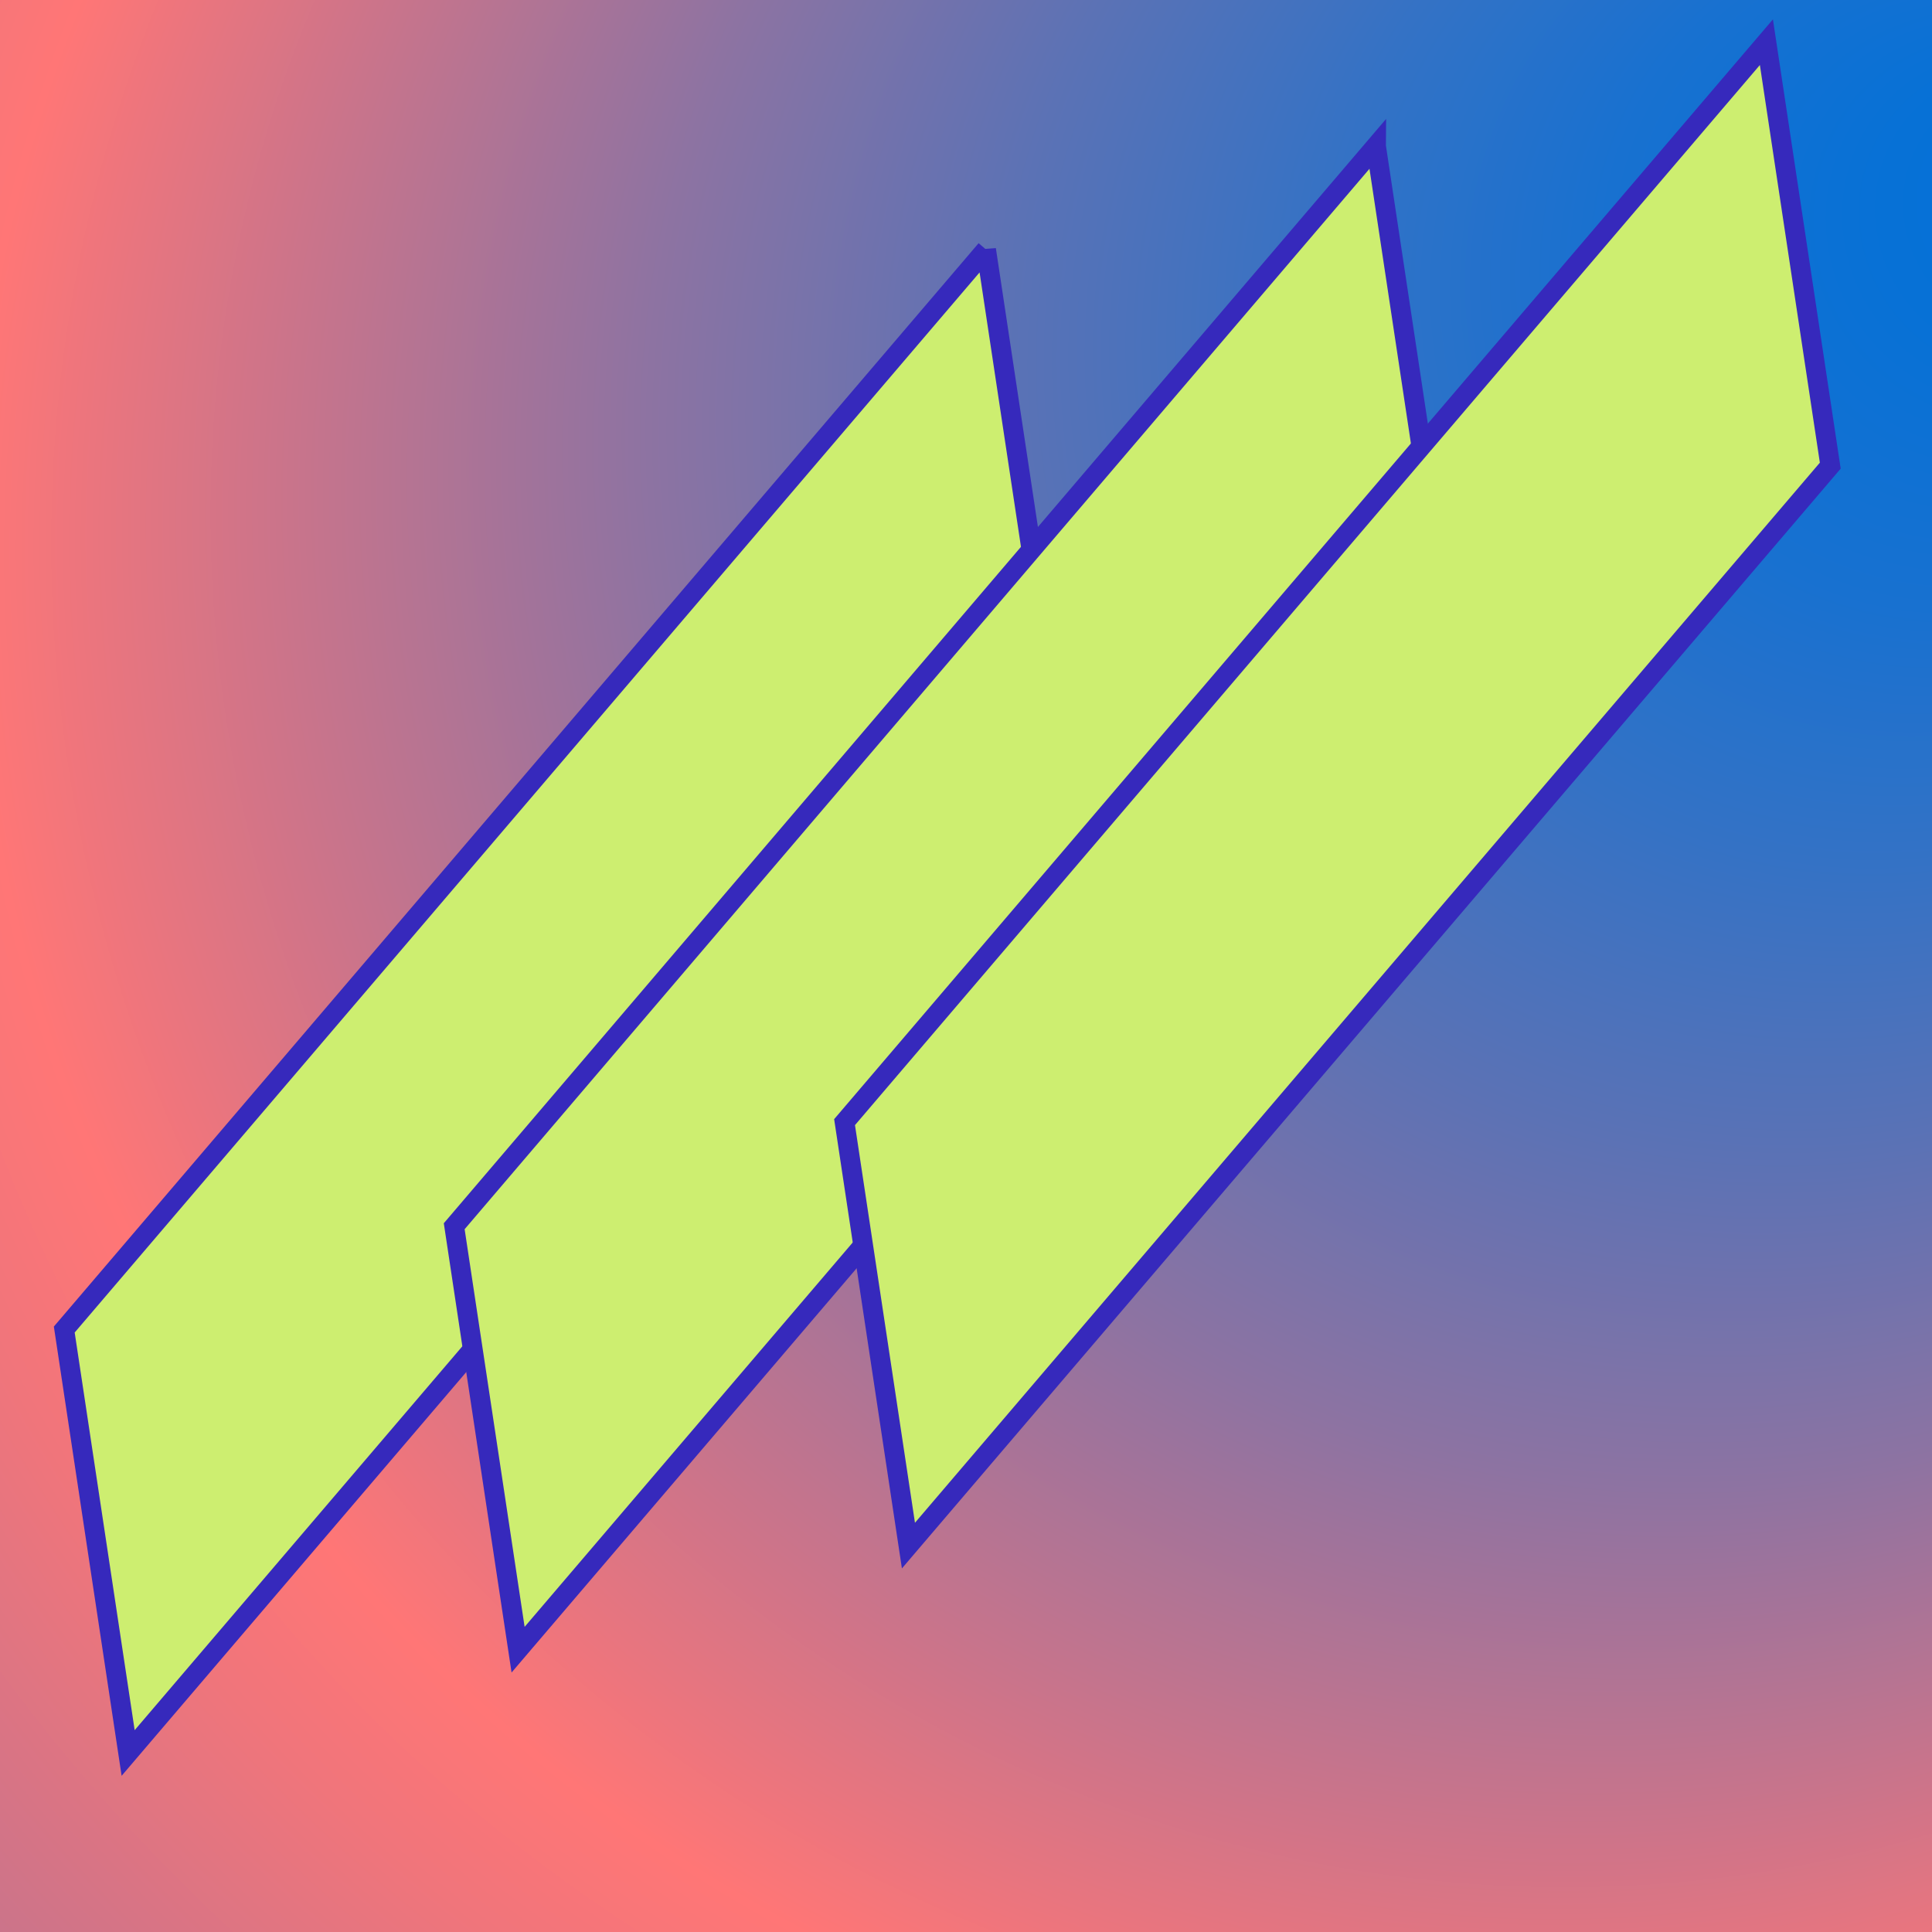<?xml version="1.0" encoding="UTF-8"?><svg id="a" xmlns="http://www.w3.org/2000/svg" width="49" height="49" xmlns:xlink="http://www.w3.org/1999/xlink" viewBox="0 0 49 49"><defs><radialGradient id="b" cx="22.35" cy="25.48" fx="-14.72" fy="25.48" r="69.6" gradientTransform="translate(55.81 34.5) rotate(145.25) scale(1 1.04)" gradientUnits="userSpaceOnUse"><stop offset="0" stop-color="#0271d9"/><stop offset=".05" stop-color="#0771d6"/><stop offset=".12" stop-color="#1871d0"/><stop offset=".19" stop-color="#3472c5"/><stop offset=".27" stop-color="#5b72b5"/><stop offset=".36" stop-color="#8d73a2"/><stop offset=".45" stop-color="#c9748b"/><stop offset=".53" stop-color="#ff7676"/><stop offset=".57" stop-color="#f0757b"/><stop offset=".65" stop-color="#cb748a"/><stop offset=".77" stop-color="#8e73a2"/><stop offset=".91" stop-color="#3b72c2"/><stop offset="1" stop-color="#0271d9"/></radialGradient></defs><path d="m0,49V0h49v49H0Z" fill="url(#b)"/><path d="m25.01,6.33L1.63,33.72l1.62,10.74,23.38-27.39-1.62-10.74Z" fill="#cdee70" stroke="#3629bc" stroke-width=".5"/><path d="m34.9,3.7L11.52,31.1l1.62,10.74,23.38-27.39-1.62-10.74Z" fill="#cdee70" stroke="#3629bc" stroke-width=".5"/><path d="m44.8,1.07l-23.38,27.39,1.62,10.74,23.38-27.39-1.62-10.74Z" fill="#cdee70" stroke="#3629bc" stroke-width=".5"/></svg>